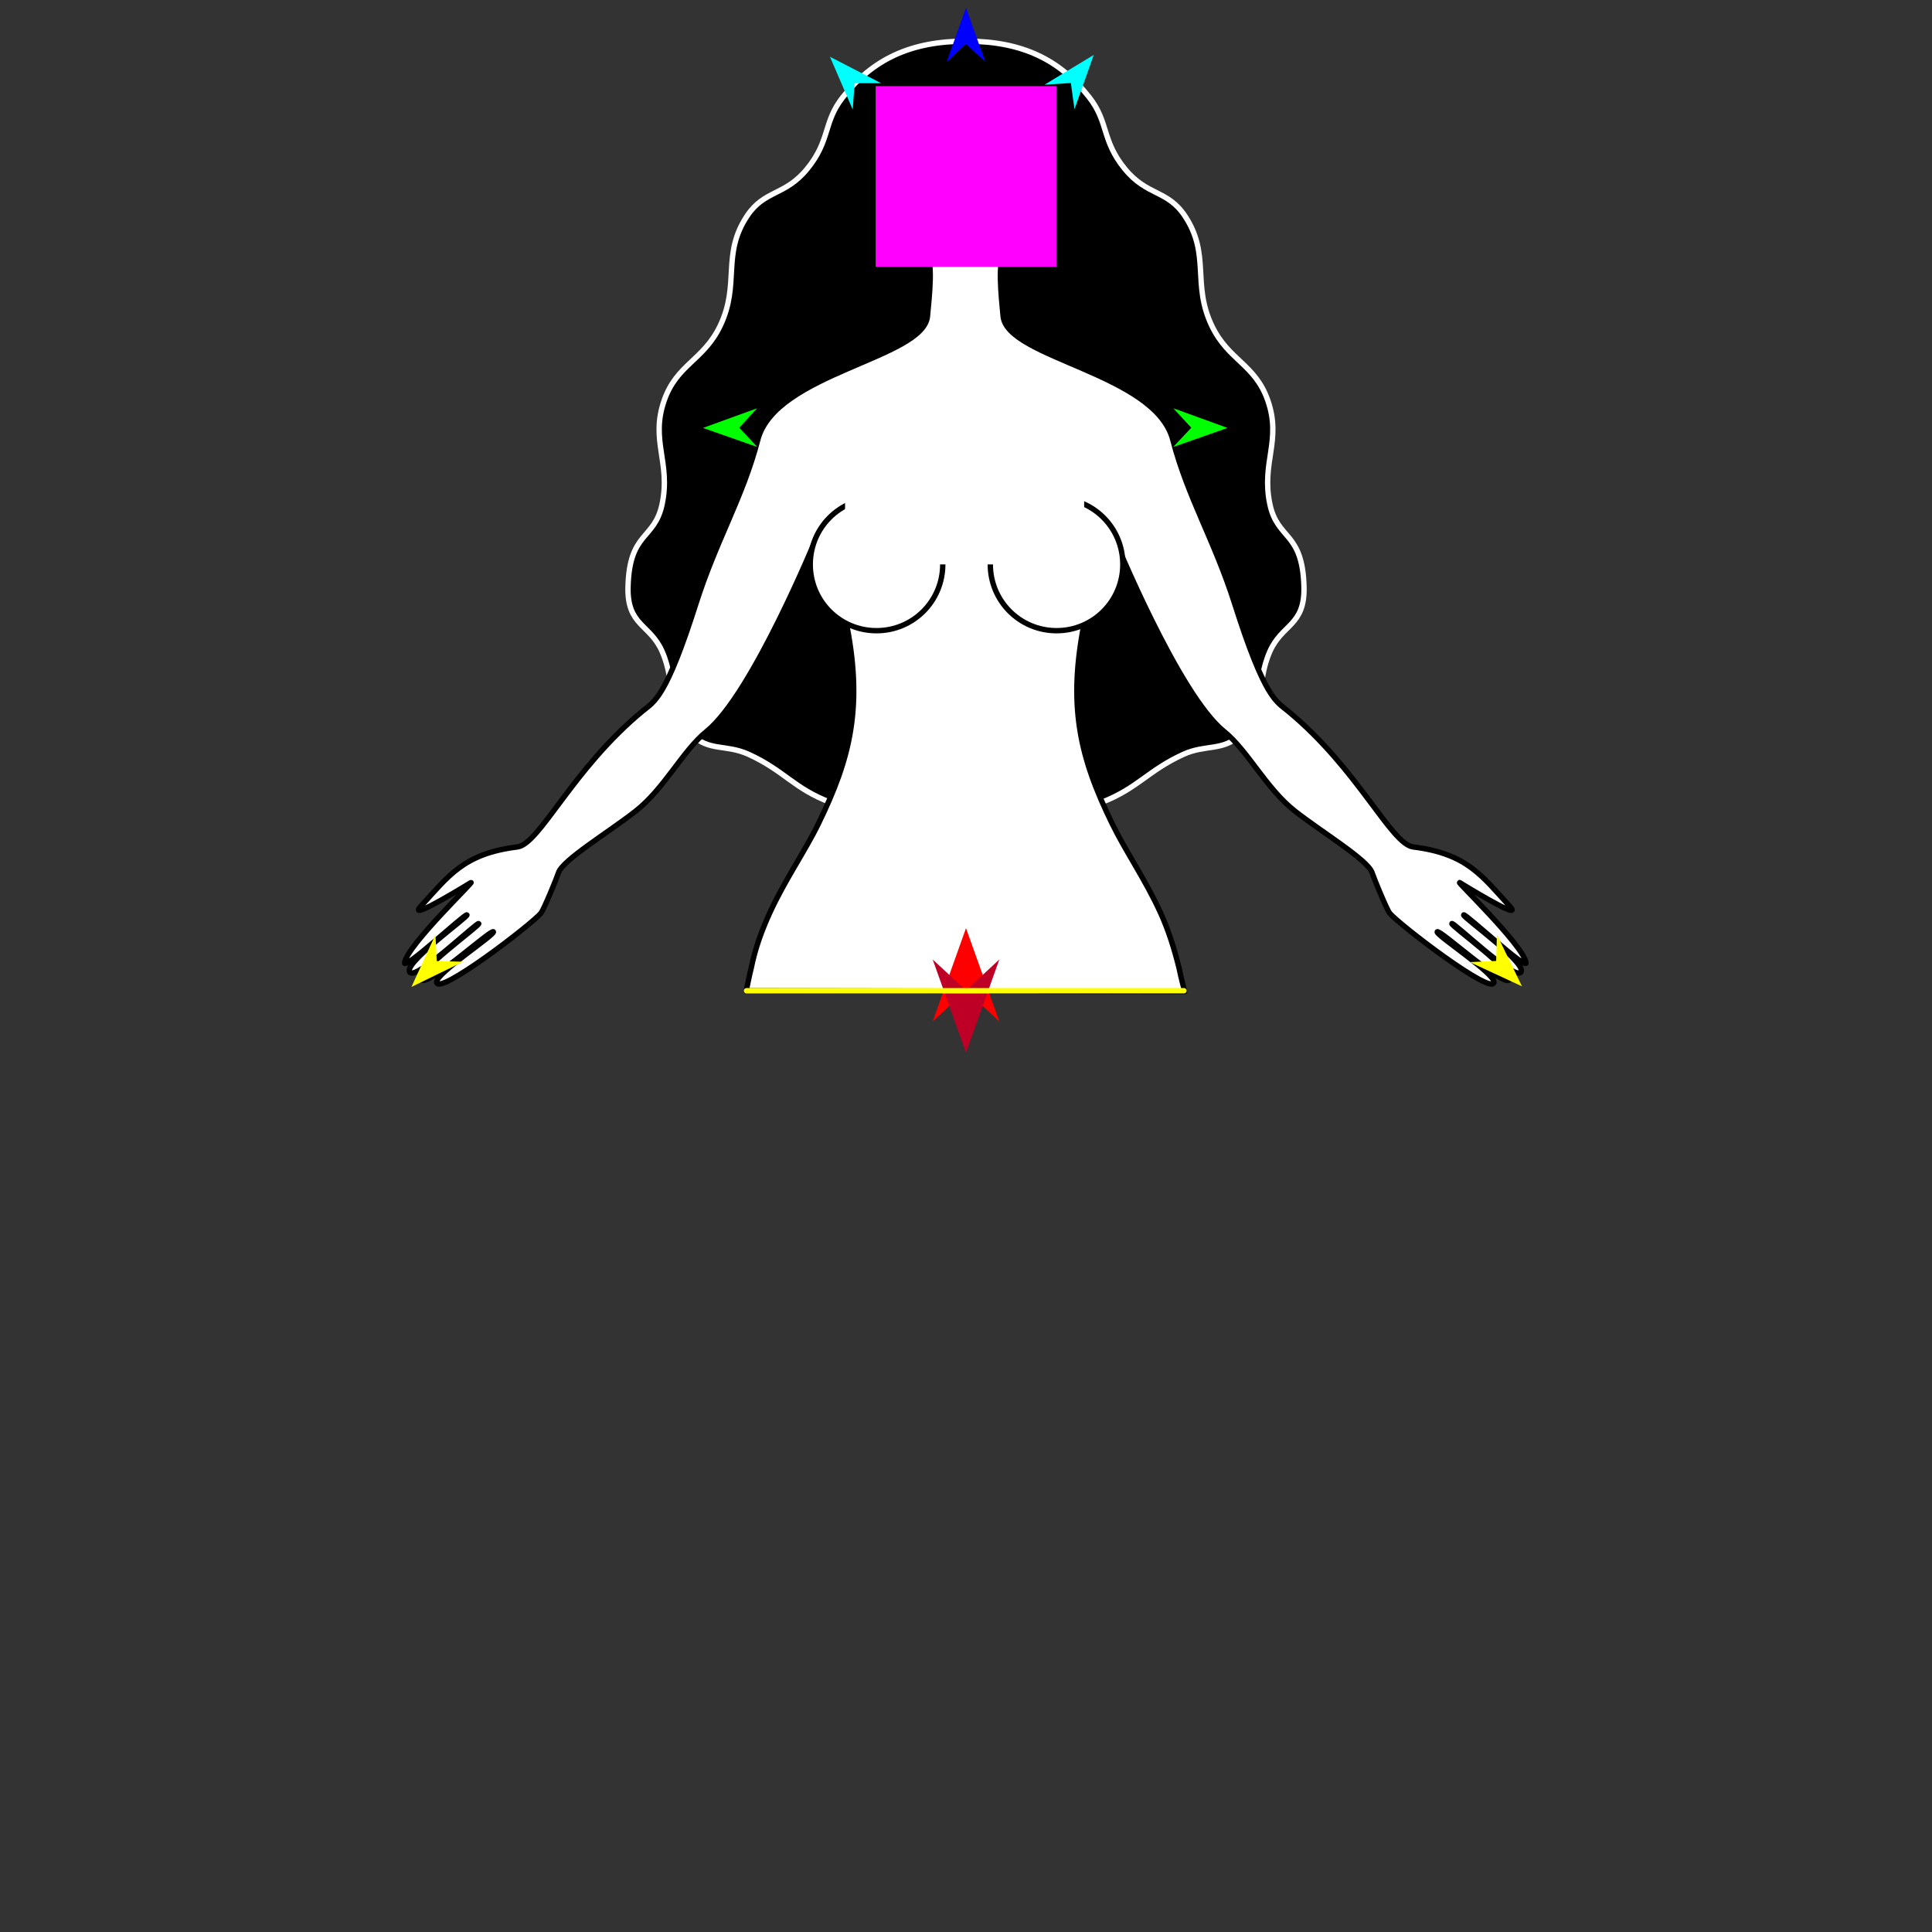 <?xml version="1.0" encoding="utf-8"?>
<!-- Generator: Moho 12.5 build 22414 -->
<!DOCTYPE svg PUBLIC "-//W3C//DTD SVG 1.1//EN" "http://www.w3.org/Graphics/SVG/1.1/DTD/svg11.dtd">
<svg version="1.1" id="Frame_0" xmlns="http://www.w3.org/2000/svg" xmlns:xlink="http://www.w3.org/1999/xlink" width="720px" height="720px">
<rect width="100%" height="100%" fill="#333333" stroke="none"/>
<g id="halves">
<g id="woman_top">
<g id="woman_top">
<path fill="#000000" fill-rule="evenodd" stroke="#ffffff" stroke-width="2" stroke-linecap="round" stroke-linejoin="round" d="M 360.387 301.301 C 381.103 301.292 388.625 307.589 410.626 298.981 C 424.126 293.700 427.779 287.168 440.964 281.143 C 449.475 277.254 455.686 280.183 462.426 273.691 C 472.144 264.329 467.824 255.126 473.248 242.770 C 477.740 232.538 486.310 233.238 485.963 218.806 C 485.461 197.935 476.089 201.360 473.248 187.885 C 469.963 172.304 477.713 164.272 472.475 149.234 C 467.762 135.703 457.784 134.332 451.603 121.405 C 444.109 105.728 451.183 94.899 441.554 80.435 C 435.074 70.701 427.476 73.081 419.191 62.945 C 410.494 52.306 413.228 45.584 405.927 36.259 C 394.959 22.252 381.029 15.420 360.387 15.342 C 339.453 15.264 325.231 22.089 314.073 36.266 C 306.750 45.570 309.504 52.309 300.809 62.945 C 292.523 73.080 284.926 70.701 278.446 80.435 C 268.817 94.899 275.891 105.728 268.397 121.405 C 262.217 134.332 252.238 135.703 247.525 149.234 C 242.287 164.272 250.037 172.304 246.752 187.885 C 243.911 201.360 234.539 197.935 234.037 218.806 C 233.691 233.238 242.260 232.538 246.752 242.770 C 252.176 255.126 247.855 264.330 257.574 273.691 C 264.314 280.183 270.525 277.254 279.036 281.143 C 292.221 287.168 295.823 293.832 309.373 298.982 C 330.965 307.188 339.352 301.309 360.387 301.301 Z"/>
<path fill="#ffffff" fill-rule="evenodd" stroke="#000000" stroke-width="2" stroke-linecap="round" stroke-linejoin="round" d="M 439.444 360.940 C 437.561 353.317 435.359 346.464 432.518 340.229 C 426.836 327.758 419.620 317.522 414.433 306.883 C 402.498 282.409 397.588 262.961 404.424 230.408 C 407.523 215.647 414.960 199.803 414.961 199.800 C 414.965 199.808 439.054 258.846 456.144 272.565 C 465.032 279.701 471.784 293.807 482.630 302.309 C 492.665 310.175 509.857 320.522 511.344 325.248 C 511.931 327.112 516.781 338.902 517.871 340.278 C 520.971 344.194 556.513 371.499 556.757 365.992 C 556.904 362.655 535.039 348.393 535.602 347.271 C 536.247 345.987 560.447 368.241 562.595 365.078 C 564.589 362.143 540.563 344.866 541.056 344.194 C 541.573 343.490 563.653 364.727 566.612 362.478 C 570.277 359.693 544.830 341.607 545.462 340.952 C 546.075 340.318 569.341 362.095 568.696 358.698 C 567.419 351.976 541.877 327.617 544.040 328.942 C 552.740 334.274 567.241 342.725 562.643 337.737 C 552.390 326.612 546.891 318.138 526.685 315.636 C 518.370 314.607 506.173 286.567 479.898 264.917 C 475.622 261.393 471.365 260.352 460.174 225.145 C 452.593 201.298 442.663 185.454 437.070 163.906 C 430.581 138.903 375.271 133.586 373.824 117.806 C 373.149 110.437 371.543 96.492 374.723 94.203 C 376.018 93.271 388.078 81.253 388.395 62.862 C 388.562 53.173 382.651 31.963 359.928 32.456 C 337.495 32.943 330.684 54.310 330.714 65.423 C 330.750 78.769 343.520 93.357 344.752 94.203 C 347.981 96.423 346.326 110.437 345.650 117.806 C 344.204 133.586 288.894 138.903 282.405 163.906 C 276.812 185.454 266.881 201.298 259.301 225.145 C 248.110 260.352 243.853 261.393 239.577 264.917 C 213.302 286.567 201.105 314.607 192.790 315.636 C 172.584 318.138 167.085 326.612 156.831 337.737 C 152.234 342.725 166.735 334.274 175.435 328.942 C 177.597 327.617 152.055 351.976 150.779 358.698 C 150.134 362.095 173.400 340.318 174.012 340.952 C 174.645 341.607 149.198 359.693 152.863 362.478 C 155.822 364.727 177.902 343.490 178.419 344.194 C 178.912 344.866 154.886 362.143 156.879 365.078 C 159.028 368.241 183.228 345.987 183.873 347.271 C 184.436 348.393 162.570 362.655 162.718 365.992 C 162.962 371.499 198.504 344.194 201.604 340.278 C 202.694 338.902 207.544 327.112 208.131 325.248 C 209.618 320.522 226.809 310.175 236.844 302.309 C 247.691 293.807 254.443 279.701 263.331 272.565 C 280.420 258.846 304.510 199.808 304.514 199.800 C 304.515 199.803 311.951 215.647 315.051 230.408 C 321.886 262.961 316.977 282.409 305.042 306.883 C 299.854 317.522 292.576 327.761 286.862 340.234 C 284.006 346.470 281.456 353.247 279.924 360.946 C 279.264 363.493 279.024 364.987 278.091 369.226 C 278.107 369.226 441.468 369.501 441.484 369.501 C 441.484 369.500 439.950 363.669 439.444 360.940 Z"/>
<path fill="#ffffff" fill-rule="evenodd" stroke="#000000" stroke-width="2" stroke-linecap="round" stroke-linejoin="round" d="M 326.647 185.657 C 340.314 185.657 351.339 196.681 351.339 210.348 C 351.339 224.014 340.314 235.039 326.647 235.039 C 312.981 235.039 301.956 224.014 301.957 210.348 C 301.957 196.681 312.981 185.657 326.647 185.657 Z"/>
<path fill="#ffffff" fill-rule="evenodd" stroke="#000000" stroke-width="2" stroke-linecap="round" stroke-linejoin="round" d="M 393.753 185.657 C 380.087 185.657 369.062 196.682 369.062 210.348 C 369.062 224.014 380.087 235.039 393.753 235.039 C 407.420 235.039 418.445 224.014 418.445 210.348 C 418.444 196.681 407.419 185.657 393.753 185.657 Z"/>
<path fill="#ffffff" fill-rule="evenodd" stroke="none" d="M 314.931 171.005 C 314.939 171.005 404.025 171.005 404.034 171.005 C 404.034 171.009 404.034 210.329 404.034 210.333 C 404.025 210.333 314.939 210.333 314.931 210.333 C 314.931 210.329 314.931 171.009 314.931 171.005 Z"/>
</g>
<g id="specs_3">
<path fill="#ff00ff" fill-rule="evenodd" stroke="none" d="M 326.336 99.428 C 326.343 99.428 393.657 99.428 393.664 99.428 C 393.664 99.421 393.664 32.107 393.664 32.100 C 393.657 32.100 326.343 32.100 326.336 32.100 C 326.336 32.107 326.336 99.421 326.336 99.428 Z"/>
<path fill="#ff0000" fill-rule="evenodd" stroke="none" d="M 360.000 345.902 C 360.001 345.906 372.416 380.668 372.417 380.672 C 372.416 380.671 360.001 369.119 360.000 369.118 C 359.999 369.119 347.584 380.671 347.583 380.672 C 347.584 380.668 359.999 345.906 360.000 345.902 Z"/>
<path fill="#0000ff" fill-rule="evenodd" stroke="none" d="M 360.000 2.881 C 360.001 2.883 367.212 23.076 367.213 23.078 C 367.212 23.077 360.001 16.367 360.000 16.367 C 359.999 16.367 352.788 23.077 352.787 23.078 C 352.788 23.076 359.999 2.883 360.000 2.881 Z"/>
<path fill="#00ff00" fill-rule="evenodd" stroke="none" d="M 261.989 159.472 C 261.991 159.471 282.147 152.157 282.149 152.157 C 282.149 152.157 275.475 159.403 275.475 159.404 C 275.475 159.404 282.221 166.582 282.222 166.583 C 282.220 166.582 261.991 159.472 261.989 159.472 Z"/>
<path fill="#ffff00" fill-rule="evenodd" stroke="none" d="M 153.329 367.809 C 153.330 367.807 162.279 348.322 162.280 348.320 C 162.280 348.321 162.751 358.161 162.751 358.161 C 162.752 358.162 172.600 358.400 172.601 358.400 C 172.599 358.401 153.331 367.808 153.329 367.809 Z"/>
<path fill="#ffff00" fill-rule="evenodd" stroke="none" d="M 567.189 367.570 C 567.188 367.569 557.849 348.267 557.849 348.265 C 557.848 348.266 557.575 358.113 557.575 358.114 C 557.573 358.114 547.733 358.550 547.732 358.550 C 547.734 358.551 567.187 367.570 567.189 367.570 Z"/>
<path fill="#00ff00" fill-rule="evenodd" stroke="none" d="M 457.444 159.472 C 457.442 159.471 437.285 152.157 437.283 152.157 C 437.284 152.157 443.957 159.403 443.958 159.404 C 443.957 159.404 437.211 166.582 437.211 166.583 C 437.213 166.582 457.442 159.472 457.444 159.472 Z"/>
<path fill="#00ffff" fill-rule="evenodd" stroke="none" d="M 407.591 20.476 C 407.590 20.478 400.432 40.690 400.431 40.692 C 400.431 40.691 399.075 30.934 399.075 30.933 C 399.074 30.933 389.245 31.582 389.244 31.582 C 389.246 31.581 407.589 20.477 407.591 20.476 Z"/>
<path fill="#00ffff" fill-rule="evenodd" stroke="none" d="M 309.297 21.146 C 309.297 21.148 317.787 40.838 317.788 40.839 C 317.788 40.839 318.490 31.013 318.490 31.012 C 318.491 31.012 328.341 31.004 328.342 31.004 C 328.340 31.003 309.298 21.147 309.297 21.146 Z"/>
<path fill="#be0027" fill-rule="evenodd" stroke="none" d="M 360.000 392.333 C 360.001 392.329 372.416 357.567 372.417 357.563 C 372.416 357.564 360.001 369.116 360.000 369.117 C 359.999 369.116 347.584 357.564 347.583 357.563 C 347.584 357.567 359.999 392.329 360.000 392.333 Z"/>
<path fill="none" stroke="#ffff00" stroke-width="2" stroke-linecap="round" stroke-linejoin="round" d="M 278.193 369.226 C 332.532 369.225 441.193 369.223 441.210 369.223 "/>
</g>
</g>
</g>
</svg>
